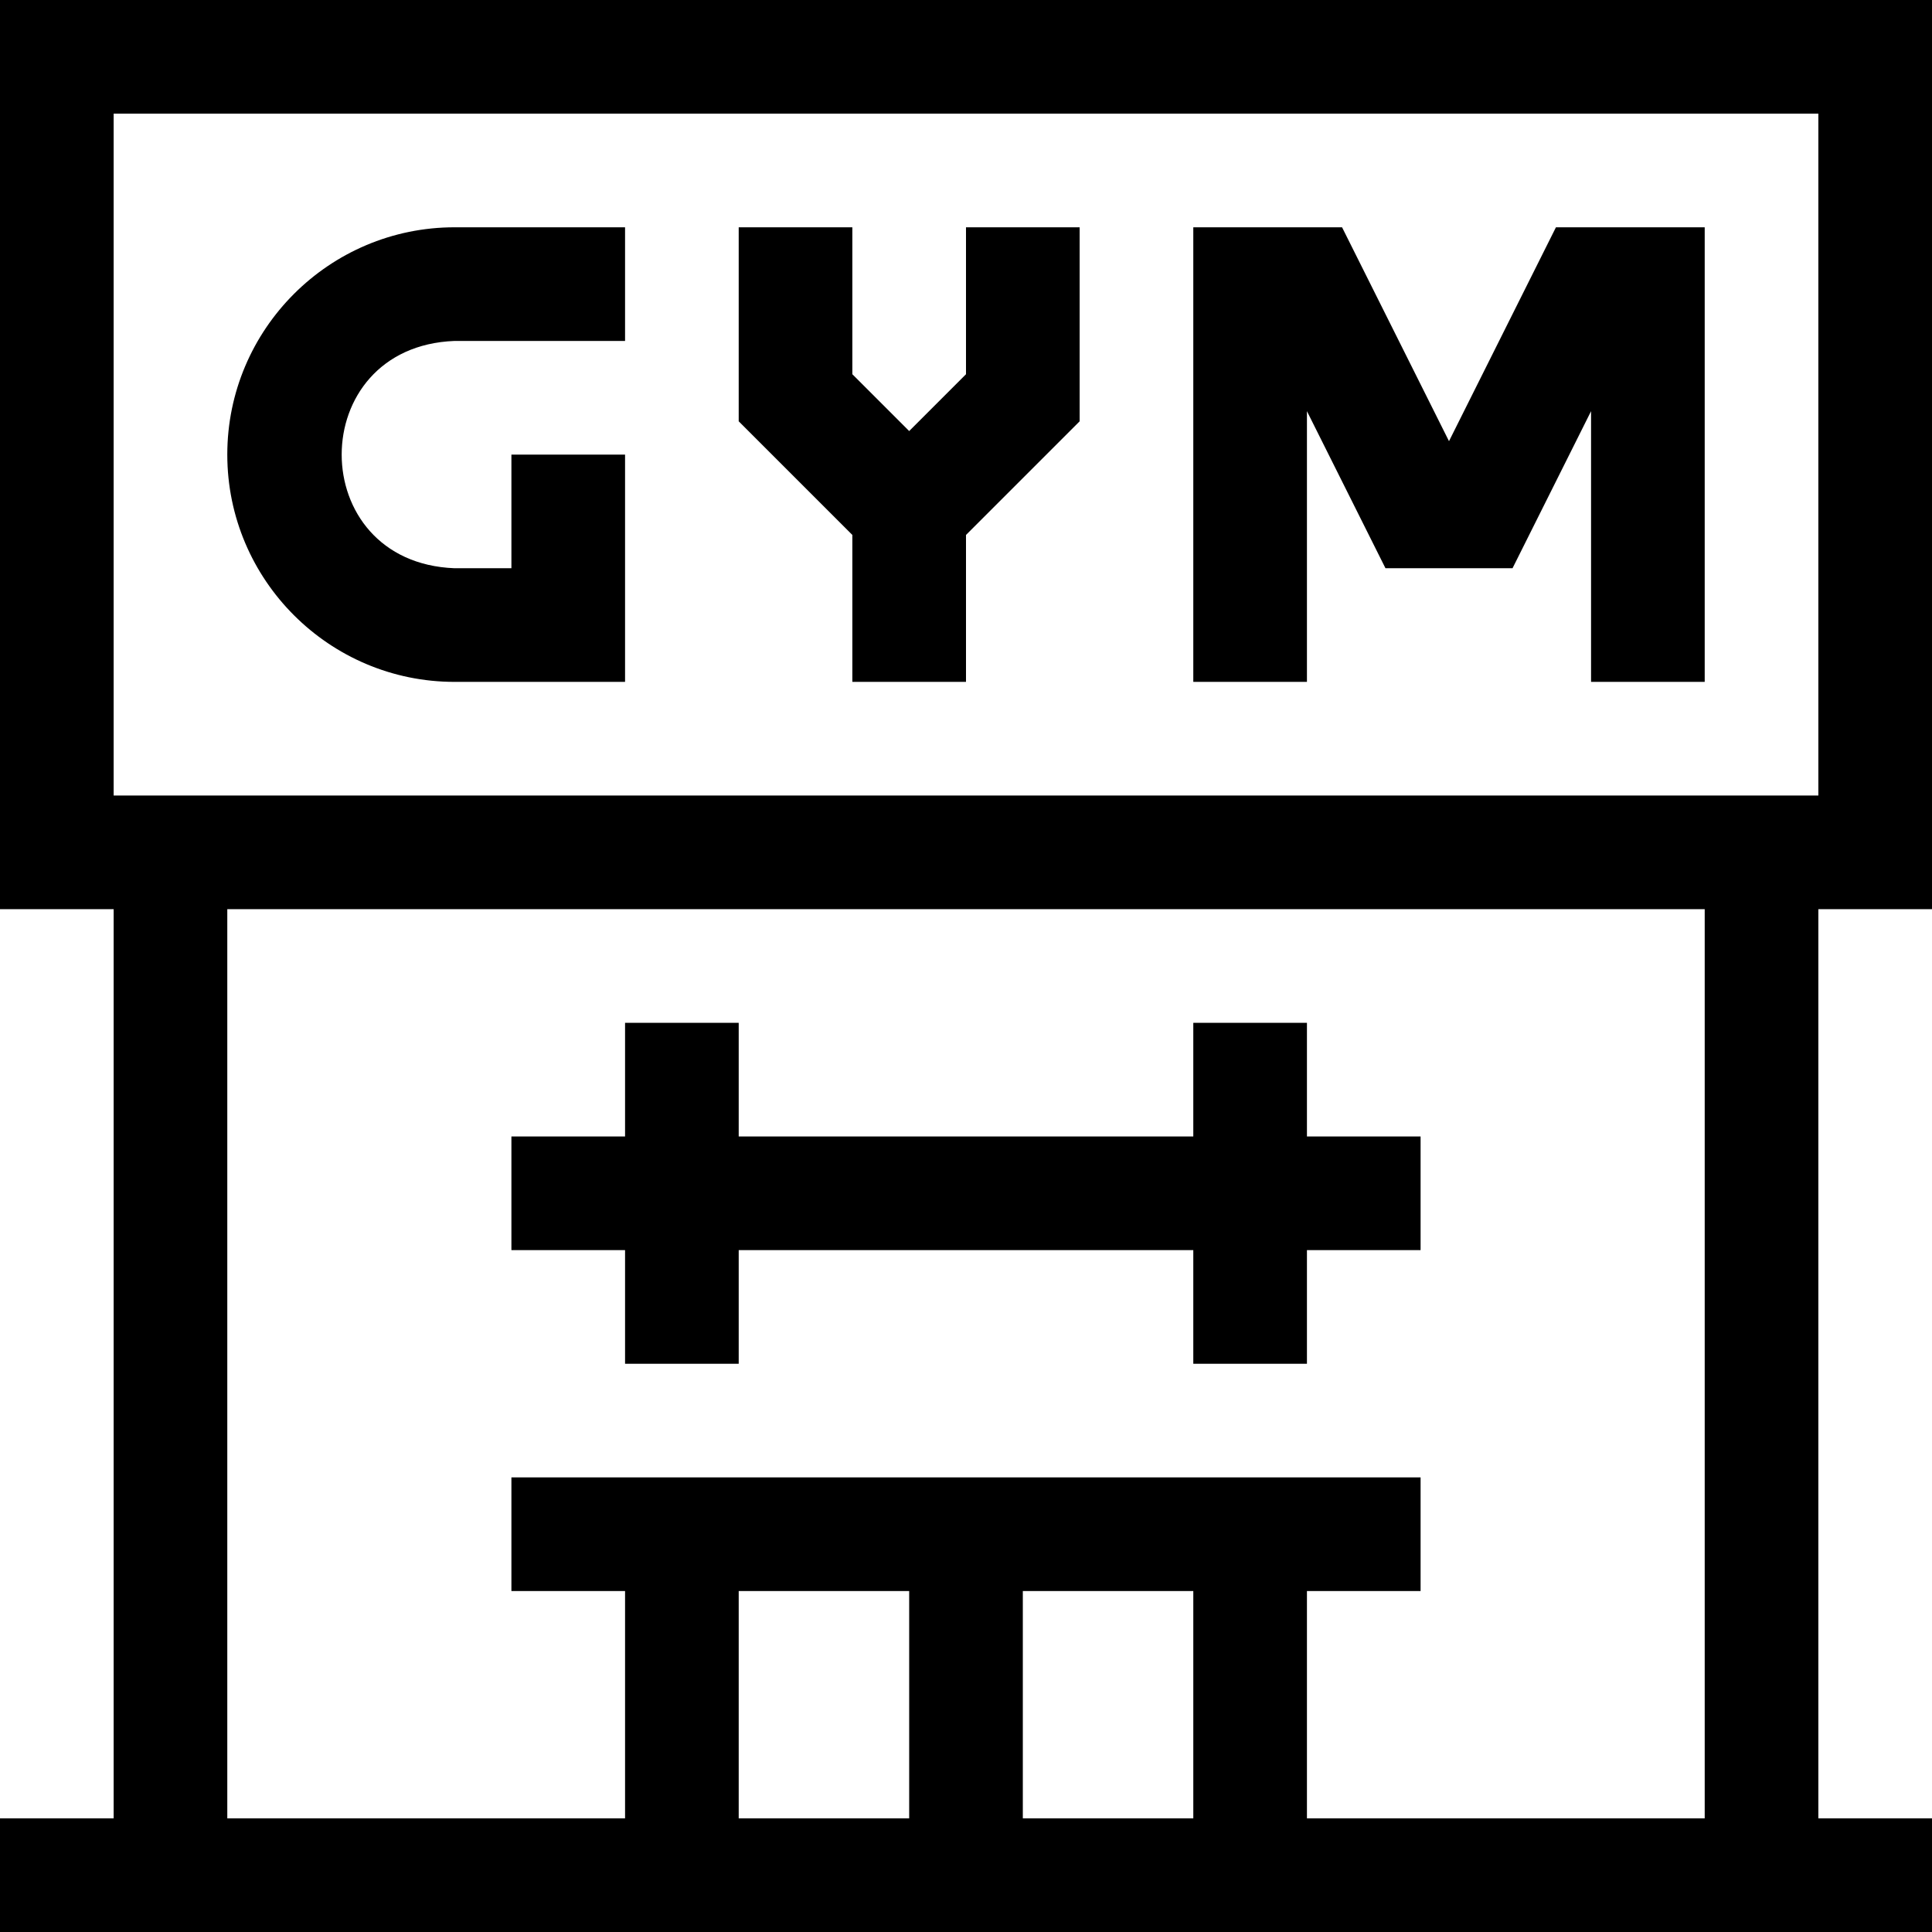 <svg id="Layer_1" enable-background="new 0 0 510 510" height="512" viewBox="0 0 510 510" width="512" xmlns="http://www.w3.org/2000/svg"><g id="XMLID_1300_"><path id="XMLID_1967_" d="m510 240v-240h-510v240h30v240h-30v30h510v-30h-30v-240zm-480-210h450v180h-450zm165 390h45v60h-45zm75 60v-60h45v60zm180 0h-105v-60h30v-30c-42.323 0-197.664 0-240 0v30h30v60h-105v-240h390z"/><path id="XMLID_1971_" d="m60 120c0 33.084 26.916 60 60 60h45v-60h-30v30h-15c-39.745-1.509-39.733-58.498 0-60h45v-30h-45c-33.084 0-60 26.916-60 60z"/><path id="XMLID_1972_" d="m255 98.787-15 15-15-15v-38.787h-30v51.213l30 30v38.787h30v-38.787l30-30v-51.213h-30z"/><path id="XMLID_1973_" d="m382.5 116.459-28.23-56.459h-39.27v120h30v-71.459l20.729 41.459h33.541l20.73-41.459v71.459h30v-120h-39.271z"/><path id="XMLID_1974_" d="m165 360h30v-30h120v30h30v-30h30v-30h-30v-30h-30v30h-120v-30h-30v30h-30v30h30z"/></g></svg>